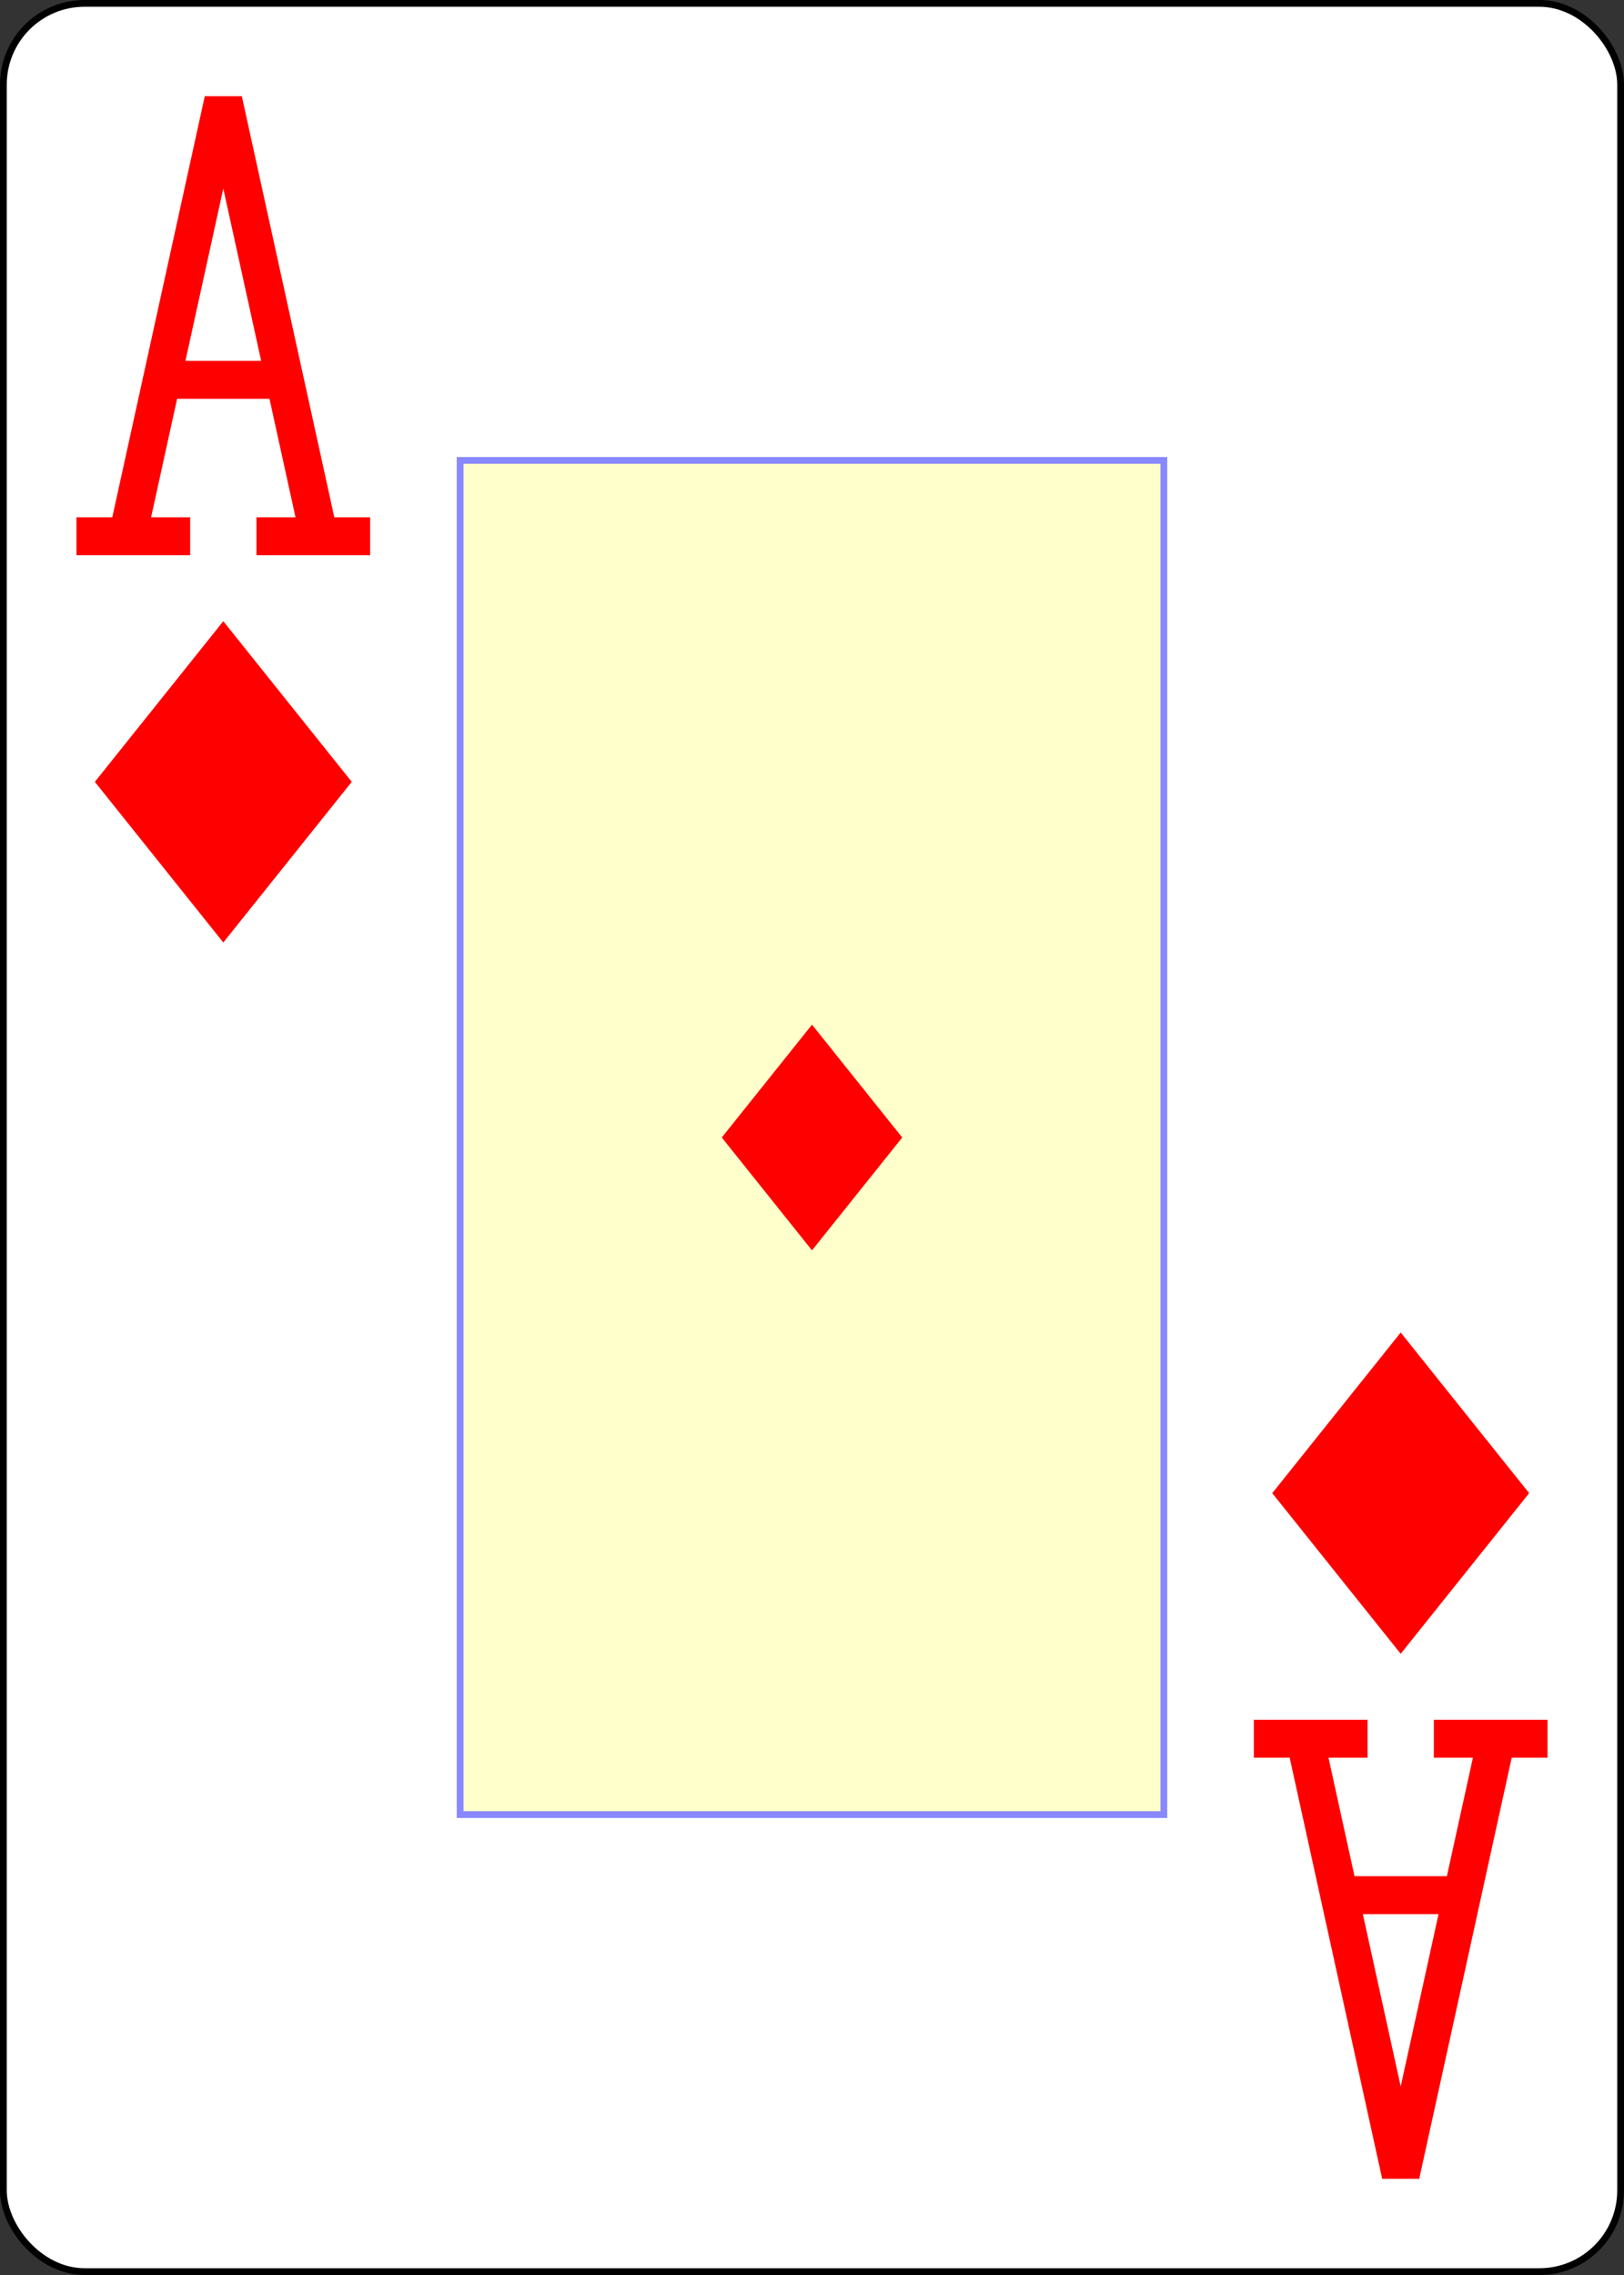 <?xml version="1.0" encoding="UTF-8" standalone="no"?>
<svg xmlns="http://www.w3.org/2000/svg" xmlns:xlink="http://www.w3.org/1999/xlink" class="card" face="AD" height="3.5in"
     preserveAspectRatio="none" viewBox="-120 -168 240 336" width="2.5in">
    <rect x="-120" y="-168" width="240" height="336" fill="#333333" stroke="none"/>
    <defs>
        <symbol id="VDA" viewBox="-500 -500 1000 1000" preserveAspectRatio="xMinYMid">
            <path d="M-270 460L-110 460M-200 450L0 -460L200 450M110 460L270 460M-120 130L120 130" stroke="red"
                  stroke-width="80" stroke-linecap="square" stroke-miterlimit="1.5" fill="none"></path>
        </symbol>
        <symbol id="SDA" viewBox="-600 -600 1200 1200" preserveAspectRatio="xMinYMid">
            <path d="M-400 0L0 -500L400 0L 0 500Z" fill="red"></path>
        </symbol>
        <rect id="XDA" width="104" height="200" x="-52" y="-100"></rect>
    </defs>
    <rect width="239" height="335" x="-119.5" y="-167.5" rx="12" ry="12" fill="white" stroke="black"></rect>
    <use xlink:href="#XDA" width="104" height="200" stroke="#88f" fill="#FFC"></use>
    <use xlink:href="#SDA" height="40" width="40" x="-20" y="-20"></use>
    <use xlink:href="#VDA" height="70" width="70" x="-122" y="-156"></use>
    <use xlink:href="#SDA" height="56.946" width="56.946" x="-115.473" y="-81"></use>
    <g transform="rotate(180)">
        <use xlink:href="#VDA" height="70" width="70" x="-122" y="-156"></use>
        <use xlink:href="#SDA" height="56.946" width="56.946" x="-115.473" y="-81"></use>
    </g>
</svg>
